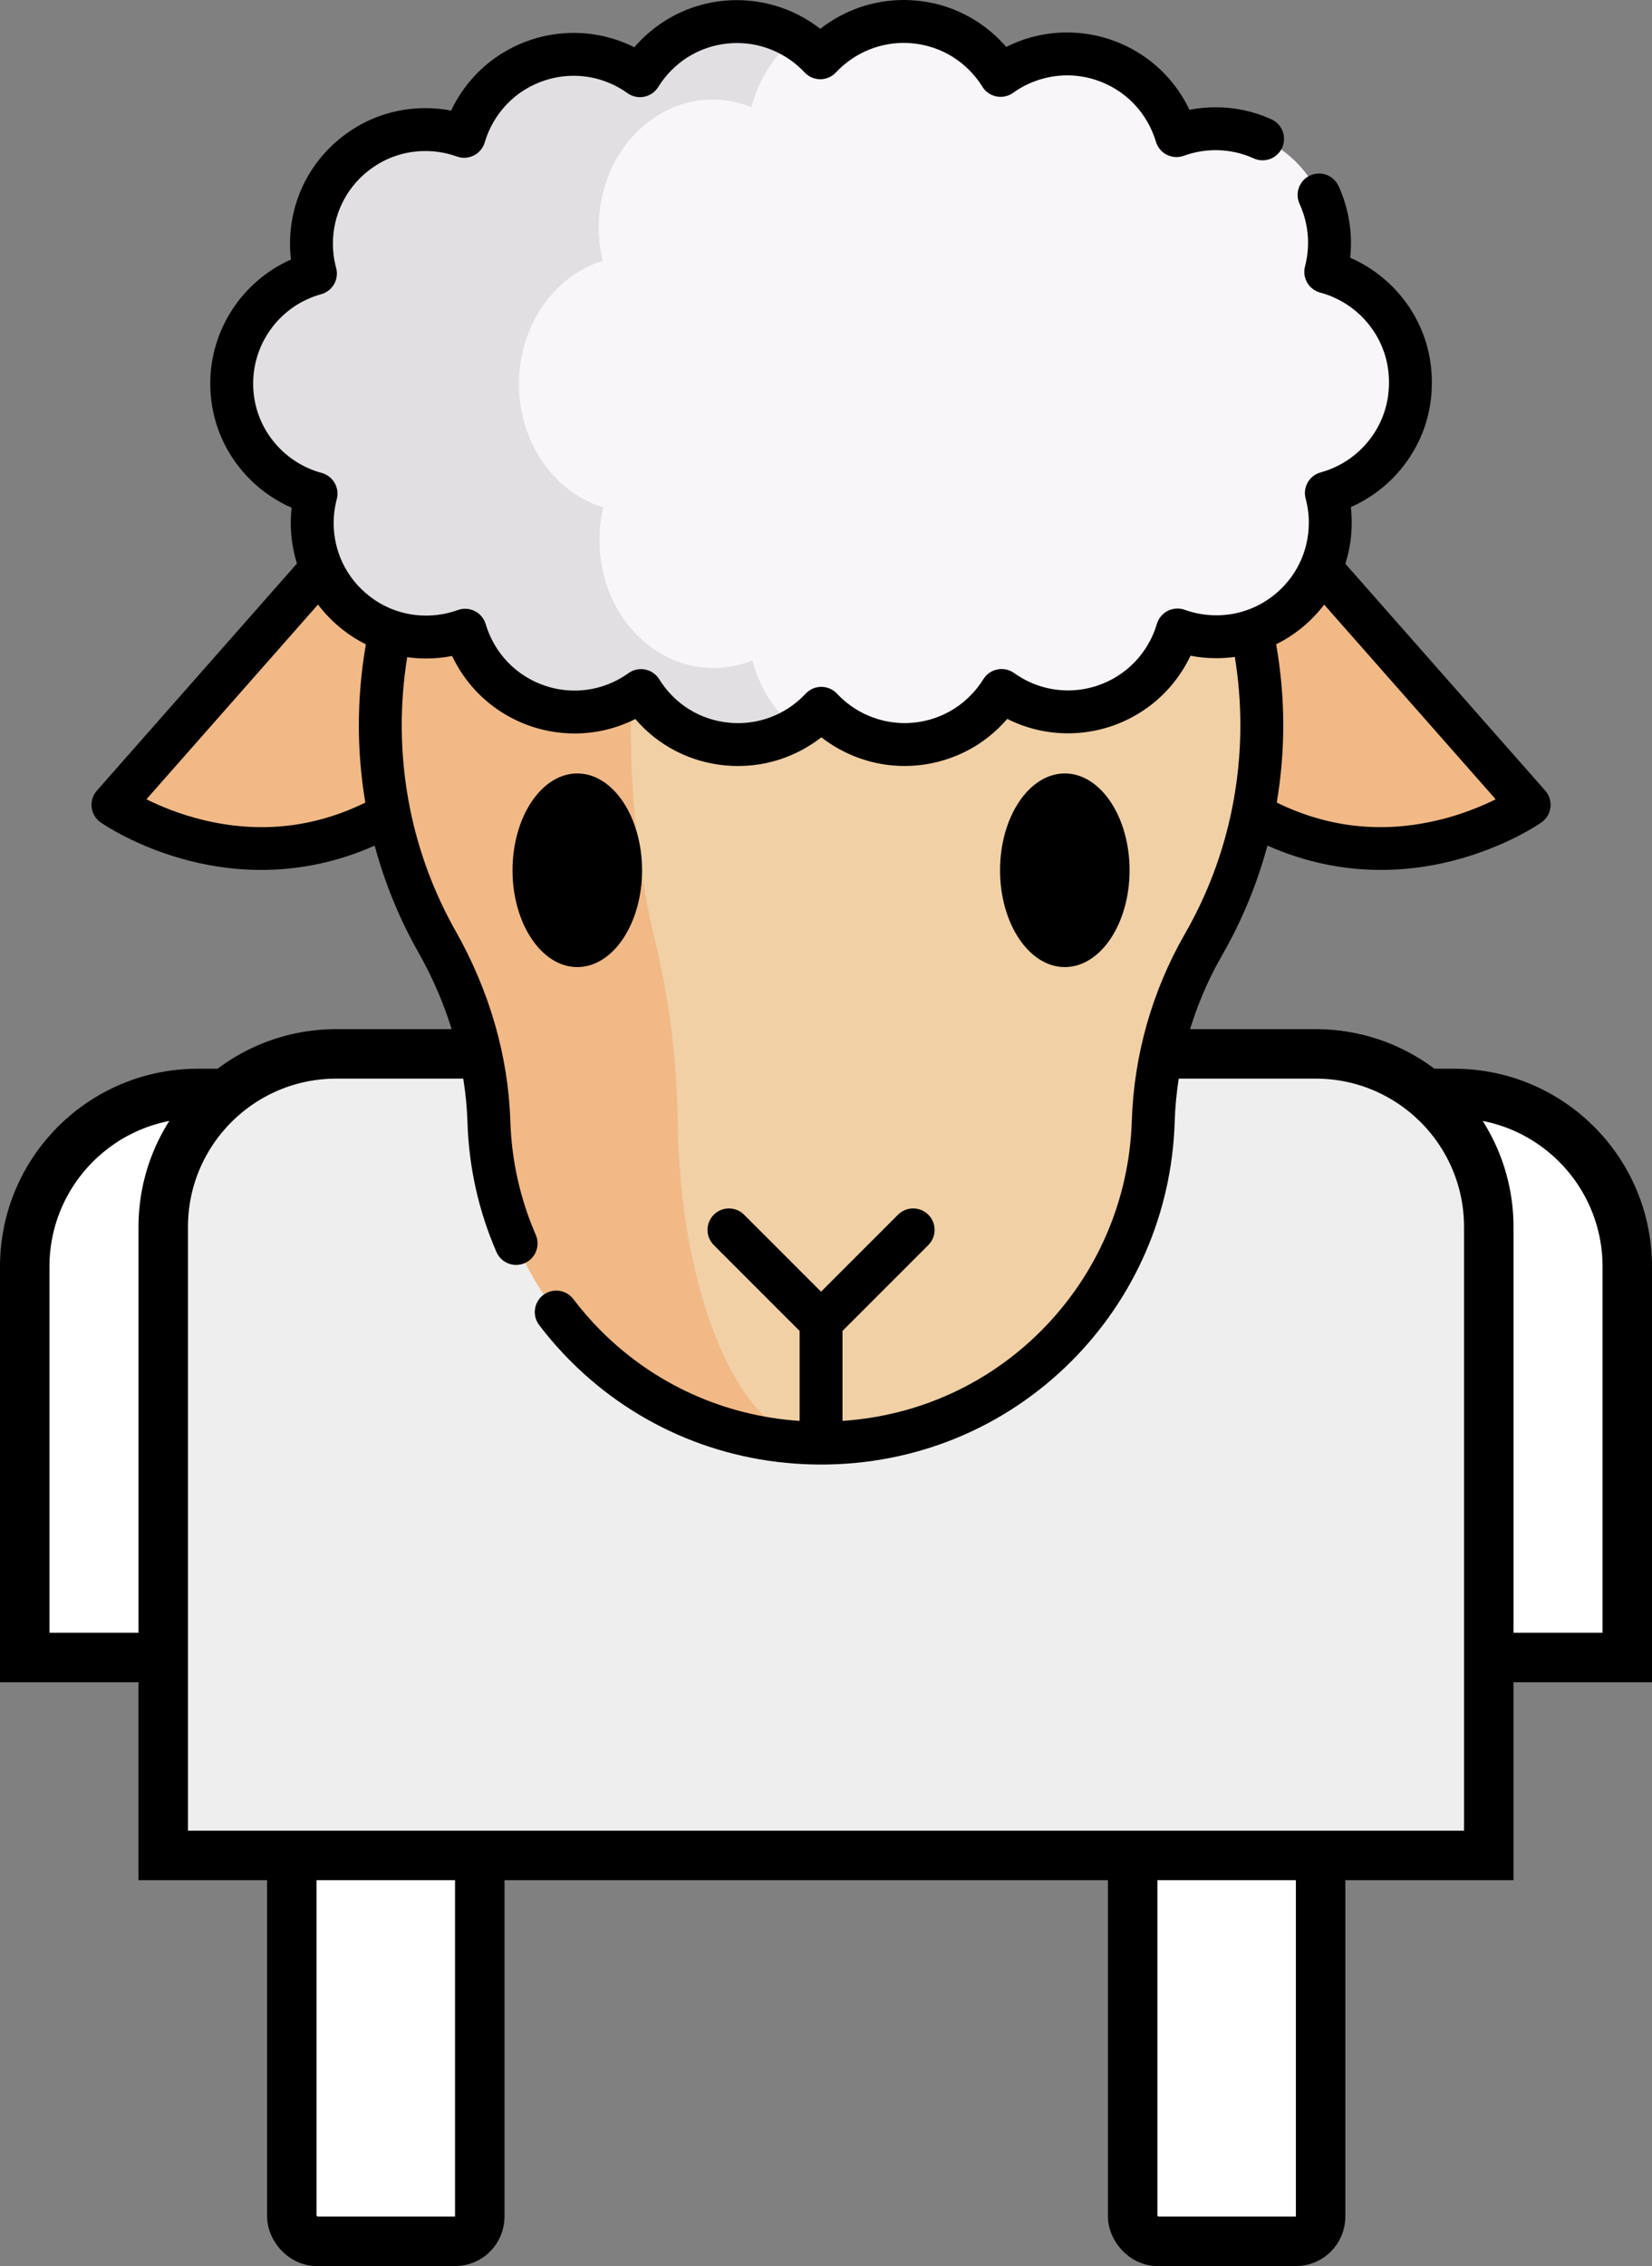 <svg width="167" height="229" viewBox="0 0 167 229" fill="none" xmlns="http://www.w3.org/2000/svg">
<rect x="0" y="0" width="167" height="229" fill="#808080" stroke="none"/>
<rect x="29.5" y="168.5" width="19" height="58" rx="2.5" fill="white" stroke="black" stroke-width="5"/>
<rect x="114.5" y="168.5" width="19" height="58" rx="2.5" fill="white" stroke="black" stroke-width="5"/>
<path d="M2.5 128C2.5 118.335 10.335 110.5 20 110.5H21.5V167.5H2.5V128Z" fill="white" stroke="black" stroke-width="5"/>
<path d="M145.5 110.5H147C156.665 110.5 164.5 118.335 164.5 128V167.5H145.5V110.5Z" fill="white" stroke="black" stroke-width="5"/>
<path d="M16.5 124C16.5 114.335 24.335 106.5 34 106.5H133C142.665 106.5 150.5 114.335 150.5 124V187.5H16.5V124Z" fill="#EEEEEE" stroke="black" stroke-width="5"/>
<g clip-path="url(#clip0)">
<path d="M132.25 55.991L154.582 81.334C154.582 81.334 140.456 91.269 125.077 81.334H40.923C25.544 91.269 11.418 81.334 11.418 81.334L33.75 55.991" fill="#F1B986"/>
<path d="M127.556 73.294C127.556 48.587 107.445 28.576 82.7 28.739C58.035 28.902 38.345 48.813 38.445 73.478C38.477 81.378 40.565 88.791 44.202 95.213C47.349 100.768 49.222 106.96 49.421 113.341C49.679 121.583 52.952 129.748 59.243 136.039C72.299 149.095 93.701 149.095 106.757 136.039C113.049 129.747 116.322 121.581 116.579 113.339C116.775 107.057 118.52 100.915 121.653 95.466C125.408 88.937 127.556 81.367 127.556 73.294V73.294Z" fill="#F1D0A5"/>
<path d="M83 145.832C74.384 145.832 65.771 142.568 59.243 136.041C52.951 129.749 49.679 121.582 49.422 113.341C49.221 106.96 47.349 100.769 44.203 95.213C40.564 88.792 38.476 81.377 38.444 73.478C38.343 48.813 58.036 28.902 82.7 28.741H82.87C72.223 28.902 63.725 48.813 63.768 73.478C63.783 81.377 64.684 88.792 66.254 95.213C67.611 100.769 68.421 106.96 68.507 113.341C68.617 121.583 70.031 129.749 72.744 136.041C75.565 142.568 79.281 145.832 83 145.832Z" fill="#F1B986"/>
<path d="M73.525 75.195C69.789 74.846 66.635 72.749 64.797 69.785C61.931 71.842 58.163 72.559 54.548 71.398C50.78 70.188 48.063 67.218 47.02 63.686C43.399 64.997 39.208 64.467 35.961 61.912C32.228 58.976 30.799 54.2 31.948 49.885C27.054 48.568 23.442 44.109 23.424 38.797C23.404 33.476 26.994 28.985 31.888 27.643C30.715 23.328 32.13 18.534 35.857 15.585C39.101 13.018 43.298 12.473 46.922 13.778C47.959 10.247 50.67 7.271 54.441 6.052C58.056 4.886 61.827 5.597 64.696 7.651C66.528 4.687 69.679 2.584 73.419 2.233C77.115 1.884 80.569 3.322 82.922 5.839C85.273 3.319 88.724 1.876 92.42 2.218C96.159 2.564 99.313 4.658 101.151 7.62C104.015 5.563 107.783 4.843 111.398 6.001C115.169 7.211 117.882 10.175 118.931 13.704C122.546 12.39 126.741 12.914 129.99 15.464C133.723 18.393 135.158 23.164 134.02 27.476C138.917 28.778 142.538 33.223 142.576 38.532V38.627V38.708C142.576 44.022 138.975 48.499 134.081 49.83C135.242 54.142 133.822 58.927 130.091 61.871C126.844 64.432 122.65 64.968 119.029 63.663C117.986 67.195 115.275 70.164 111.505 71.38C107.889 72.544 104.122 71.83 101.252 69.776C99.417 72.737 96.266 74.837 92.527 75.188C88.831 75.534 85.38 74.094 83.026 71.576C80.906 73.849 77.89 75.243 74.609 75.243C74.251 75.243 73.888 75.226 73.525 75.195V75.195Z" fill="#F9F6F9"/>
<path d="M78.803 72.026C77.521 70.531 76.582 68.71 76.061 66.731C74.793 67.244 73.456 67.506 72.117 67.506C69.622 67.506 67.113 66.604 65.001 64.743C62.109 62.197 60.603 58.414 60.603 54.592C60.603 53.477 60.73 52.362 60.989 51.27C58.54 50.533 56.414 48.917 54.899 46.742C53.381 44.564 52.474 41.828 52.465 38.852V38.803C52.465 32.863 56.048 27.859 60.928 26.358C60.66 25.249 60.528 24.111 60.528 22.979C60.528 19.171 62.026 15.397 64.898 12.851C67.015 10.975 69.539 10.062 72.045 10.062C73.376 10.062 74.704 10.321 75.963 10.828C76.481 8.849 77.418 7.029 78.697 5.531C79.221 4.917 79.8 4.358 80.433 3.866C78.691 2.82 76.66 2.224 74.514 2.224C74.154 2.224 73.788 2.241 73.419 2.276C71.549 2.451 69.827 3.065 68.343 4.004C66.86 4.946 65.613 6.211 64.696 7.694C62.76 6.308 60.419 5.534 57.987 5.534C56.812 5.534 55.619 5.715 54.441 6.095C52.554 6.706 50.935 7.754 49.656 9.091C48.377 10.428 47.441 12.055 46.922 13.821C45.664 13.369 44.339 13.138 43.005 13.138C40.499 13.138 37.975 13.95 35.858 15.627C32.986 17.9 31.488 21.267 31.488 24.669C31.488 25.681 31.62 26.695 31.888 27.686C27.008 29.025 23.424 33.493 23.424 38.797V38.84C23.433 41.495 24.341 43.938 25.859 45.883C27.374 47.825 29.503 49.271 31.948 49.928C31.689 50.901 31.562 51.898 31.562 52.892C31.562 56.305 33.069 59.682 35.961 61.955C38.073 63.617 40.582 64.421 43.074 64.421C44.416 64.421 45.753 64.187 47.02 63.729C47.542 65.495 48.481 67.12 49.763 68.456C51.042 69.79 52.663 70.836 54.547 71.441C55.72 71.819 56.907 71.997 58.076 71.997C60.51 71.997 62.858 71.219 64.797 69.828C66.635 72.792 69.789 74.889 73.525 75.237C73.888 75.269 74.251 75.286 74.609 75.286C76.25 75.286 77.823 74.938 79.252 74.304C79.682 74.114 80.099 73.898 80.502 73.656C79.883 73.172 79.316 72.625 78.803 72.026V72.026Z" fill="#E2DFE2"/>
<path d="M64.905 87.945C64.905 82.55 61.968 78.161 58.358 78.161C54.748 78.161 51.812 82.55 51.812 87.945C51.812 93.34 54.749 97.729 58.358 97.729C61.968 97.729 64.905 93.34 64.905 87.945Z" fill="black"/>
<path d="M114.188 87.945C114.188 82.55 111.252 78.161 107.642 78.161C104.032 78.161 101.095 82.55 101.095 87.945C101.095 93.34 104.032 97.729 107.642 97.729C111.252 97.729 114.188 93.34 114.188 87.945Z" fill="black"/>
<path d="M156.209 79.9L136.002 56.972C136.42 55.648 136.644 54.253 136.644 52.82C136.644 52.293 136.614 51.767 136.553 51.246C138.63 50.33 140.476 48.896 141.875 47.091C143.752 44.672 144.744 41.773 144.744 38.708V38.518C144.724 35.455 143.714 32.566 141.824 30.163C140.415 28.369 138.563 26.948 136.485 26.045C136.541 25.544 136.569 25.04 136.569 24.536C136.569 22.567 136.135 20.583 135.313 18.797C134.812 17.709 133.525 17.232 132.437 17.733C131.349 18.233 130.873 19.521 131.374 20.609C131.936 21.831 132.233 23.189 132.233 24.536C132.233 25.339 132.129 26.142 131.923 26.923C131.619 28.079 132.308 29.264 133.463 29.57C135.405 30.087 137.163 31.248 138.415 32.842C139.705 34.483 140.394 36.455 140.408 38.532V38.708C140.408 40.801 139.731 42.781 138.448 44.433C137.206 46.036 135.454 47.209 133.512 47.736C132.357 48.049 131.675 49.239 131.987 50.395C132.2 51.181 132.308 51.997 132.308 52.82C132.308 55.705 131.011 58.383 128.749 60.168C127.079 61.484 125.076 62.18 122.957 62.18C121.864 62.18 120.789 61.993 119.763 61.623C119.201 61.421 118.581 61.46 118.048 61.73C117.515 62 117.118 62.477 116.949 63.05C116.527 64.483 115.757 65.811 114.72 66.892C113.66 68.002 112.318 68.841 110.838 69.318C109.907 69.619 108.941 69.771 107.969 69.771C106.007 69.771 104.121 69.163 102.512 68.013C102.025 67.665 101.415 67.533 100.826 67.651C100.239 67.768 99.726 68.124 99.409 68.633C98.66 69.84 97.634 70.876 96.447 71.629C95.194 72.418 93.807 72.89 92.323 73.03C92.021 73.058 91.731 73.072 91.437 73.072C88.864 73.072 86.375 71.988 84.61 70.098C84.201 69.659 83.627 69.41 83.026 69.41C82.425 69.41 81.852 69.659 81.442 70.098C80.57 71.031 79.539 71.766 78.377 72.281C77.185 72.808 75.917 73.075 74.609 73.075C74.324 73.075 74.023 73.062 73.725 73.035C70.785 72.763 68.203 71.161 66.64 68.642C66.323 68.133 65.81 67.777 65.221 67.659C64.633 67.543 64.022 67.674 63.535 68.024C61.926 69.176 60.038 69.786 58.074 69.786C57.107 69.786 56.143 69.634 55.212 69.335C53.732 68.858 52.388 68.02 51.325 66.912C50.295 65.838 49.525 64.509 49.099 63.071C48.929 62.498 48.531 62.021 47.999 61.752C47.466 61.482 46.846 61.445 46.284 61.647C45.25 62.02 44.17 62.209 43.074 62.209C40.96 62.209 38.964 61.517 37.3 60.207C35.031 58.423 33.729 55.742 33.729 52.85C33.729 52.033 33.835 51.224 34.043 50.443C34.352 49.287 33.665 48.099 32.509 47.79C30.57 47.27 28.815 46.104 27.566 44.505C26.281 42.861 25.599 40.885 25.592 38.798V38.755C25.592 34.553 28.416 30.843 32.461 29.734C33.613 29.418 34.292 28.229 33.98 27.076C33.763 26.278 33.654 25.453 33.654 24.625C33.654 21.747 34.947 19.07 37.202 17.284C38.873 15.962 40.879 15.263 43.005 15.263C44.098 15.263 45.168 15.449 46.185 15.816C46.747 16.019 47.369 15.981 47.902 15.71C48.435 15.44 48.833 14.961 49.002 14.387C49.421 12.957 50.19 11.628 51.222 10.547C52.305 9.415 53.611 8.598 55.107 8.116C56.041 7.814 57.01 7.66 57.986 7.66C59.947 7.66 61.831 8.267 63.434 9.414C63.922 9.764 64.534 9.895 65.122 9.777C65.711 9.659 66.224 9.302 66.54 8.791C67.284 7.587 68.309 6.549 69.499 5.793C70.75 5.002 72.137 4.53 73.621 4.39C73.918 4.362 74.217 4.348 74.509 4.348C77.085 4.348 79.573 5.431 81.336 7.319C81.746 7.758 82.32 8.007 82.921 8.007H82.922C83.523 8.007 84.096 7.757 84.506 7.318C86.275 5.423 88.768 4.336 91.348 4.336C91.656 4.336 91.939 4.349 92.22 4.376C93.706 4.514 95.093 4.983 96.343 5.771C97.537 6.524 98.562 7.557 99.307 8.761C99.623 9.272 100.138 9.629 100.727 9.746C101.316 9.863 101.928 9.73 102.416 9.38C103.996 8.243 105.936 7.617 107.877 7.617C108.846 7.617 109.808 7.768 110.736 8.065C112.212 8.539 113.556 9.375 114.619 10.482C115.653 11.559 116.425 12.888 116.853 14.323C117.023 14.896 117.423 15.373 117.957 15.642C118.491 15.91 119.111 15.946 119.673 15.742C120.703 15.366 121.784 15.176 122.888 15.176C124.232 15.176 125.526 15.455 126.735 16.006C127.824 16.503 129.11 16.023 129.607 14.934C130.104 13.844 129.623 12.558 128.534 12.061C126.757 11.251 124.857 10.84 122.888 10.84C121.995 10.84 121.11 10.925 120.243 11.095C119.61 9.767 118.766 8.541 117.748 7.479C116.186 5.854 114.219 4.629 112.06 3.937C110.705 3.502 109.297 3.281 107.877 3.281C105.715 3.281 103.621 3.782 101.719 4.744C100.834 3.719 99.798 2.823 98.656 2.103C96.823 0.948 94.792 0.26 92.628 0.059C92.22 0.02 91.79 0 91.348 0C88.289 0 85.314 1.042 82.921 2.91C80.198 0.789 76.733 -0.259 73.214 0.073C71.045 0.278 69.016 0.969 67.179 2.131C66.04 2.855 65.006 3.752 64.123 4.778C62.226 3.822 60.139 3.325 57.987 3.325C56.557 3.325 55.139 3.549 53.776 3.99C51.62 4.684 49.654 5.915 48.089 7.551C47.072 8.616 46.23 9.845 45.602 11.173C44.75 11.009 43.883 10.927 43.005 10.927C39.893 10.927 36.956 11.949 34.51 13.884C31.211 16.499 29.318 20.414 29.318 24.625C29.318 25.162 29.35 25.697 29.412 26.229C24.526 28.39 21.256 33.288 21.256 38.755V38.805C21.266 41.87 22.267 44.764 24.15 47.174C25.556 48.974 27.405 50.4 29.48 51.308C29.422 51.819 29.393 52.333 29.393 52.849C29.393 54.263 29.611 55.641 30.018 56.948L9.791 79.9C9.384 80.362 9.193 80.976 9.265 81.588C9.337 82.2 9.667 82.752 10.17 83.106C10.318 83.21 13.859 85.672 19.329 87.032C21.694 87.62 24.06 87.912 26.402 87.912C30.34 87.912 34.207 87.086 37.875 85.452C38.891 89.231 40.38 92.862 42.316 96.279C45.363 101.66 47.071 107.584 47.256 113.408C47.396 117.958 48.382 122.37 50.186 126.522C50.541 127.339 51.338 127.827 52.176 127.827C52.464 127.827 52.757 127.769 53.039 127.647C54.137 127.17 54.64 125.893 54.163 124.794C52.579 121.149 51.713 117.273 51.59 113.272C51.383 106.747 49.481 100.132 46.088 94.142C43.914 90.304 42.362 86.168 41.476 81.849C40.913 79.107 40.623 76.288 40.612 73.467C40.602 71.101 40.788 68.737 41.164 66.411C41.791 66.498 42.429 66.544 43.075 66.544C43.961 66.544 44.84 66.46 45.704 66.292C46.336 67.623 47.179 68.852 48.196 69.912C49.755 71.538 51.722 72.765 53.886 73.462C55.248 73.899 56.657 74.121 58.075 74.121C60.23 74.121 62.322 73.621 64.224 72.661C66.521 75.34 69.742 77.019 73.336 77.353C73.77 77.391 74.199 77.41 74.609 77.41C76.526 77.41 78.383 77.018 80.132 76.244C81.174 75.783 82.142 75.202 83.029 74.508C85.419 76.369 88.386 77.407 91.438 77.407C91.864 77.407 92.299 77.386 92.732 77.346C94.867 77.144 96.952 76.435 98.764 75.293C99.903 74.572 100.937 73.674 101.823 72.648C103.725 73.607 105.815 74.106 107.969 74.106C109.394 74.106 110.808 73.883 112.169 73.444C114.333 72.747 116.3 71.516 117.854 69.889C118.873 68.826 119.717 67.596 120.348 66.266C121.205 66.432 122.077 66.515 122.957 66.515C123.589 66.515 124.212 66.471 124.827 66.387C125.199 68.661 125.388 70.975 125.388 73.293C125.388 76.166 125.097 79.043 124.522 81.846C123.62 86.253 122.023 90.472 119.774 94.384C116.474 100.122 114.621 106.653 114.414 113.269C114.161 121.287 110.897 128.83 105.225 134.507C99.829 139.902 92.773 143.081 85.168 143.589V134.495L93.844 125.819C94.69 124.973 94.69 123.6 93.844 122.754C92.997 121.907 91.624 121.907 90.778 122.754L83 130.531L75.222 122.754C74.376 121.907 73.003 121.907 72.156 122.754C71.31 123.6 71.31 124.973 72.156 125.819L80.832 134.495V143.59C73.227 143.082 66.171 139.903 60.775 134.509C59.766 133.5 58.818 132.413 57.956 131.279C57.232 130.325 55.872 130.14 54.919 130.864C53.965 131.588 53.779 132.948 54.503 133.901C55.483 135.192 56.562 136.427 57.709 137.575C64.433 144.297 73.415 148 83 148C92.585 148 101.566 144.297 108.292 137.574C114.746 131.114 118.46 122.531 118.747 113.406C118.932 107.499 120.587 101.669 123.533 96.546C125.544 93.047 127.083 89.325 128.124 85.45C131.793 87.085 135.661 87.912 139.6 87.911C141.941 87.911 144.307 87.62 146.671 87.032C152.141 85.673 155.682 83.211 155.83 83.107C156.334 82.752 156.663 82.2 156.735 81.588C156.807 80.976 156.616 80.362 156.209 79.9V79.9ZM36.93 81.105C31.75 83.65 26.241 84.246 20.531 82.863C18.147 82.285 16.175 81.456 14.802 80.772L32.147 61.09C32.85 62.022 33.675 62.873 34.619 63.615C35.365 64.202 36.158 64.704 36.987 65.119C36.505 67.873 36.264 70.678 36.276 73.485C36.286 76.04 36.508 78.596 36.93 81.105V81.105ZM145.469 82.862C139.759 84.245 134.249 83.648 129.067 81.102C129.501 78.528 129.724 75.91 129.724 73.295C129.724 70.546 129.48 67.802 129.004 65.112C129.855 64.69 130.669 64.176 131.434 63.573C132.358 62.844 133.167 62.01 133.861 61.099L151.198 80.772C149.824 81.456 147.852 82.285 145.469 82.862V82.862Z" fill="black"/>
</g>
<defs>
<clipPath id="clip0">
<rect x="9" width="148" height="148" fill="white"/>
</clipPath>
</defs>
</svg>
